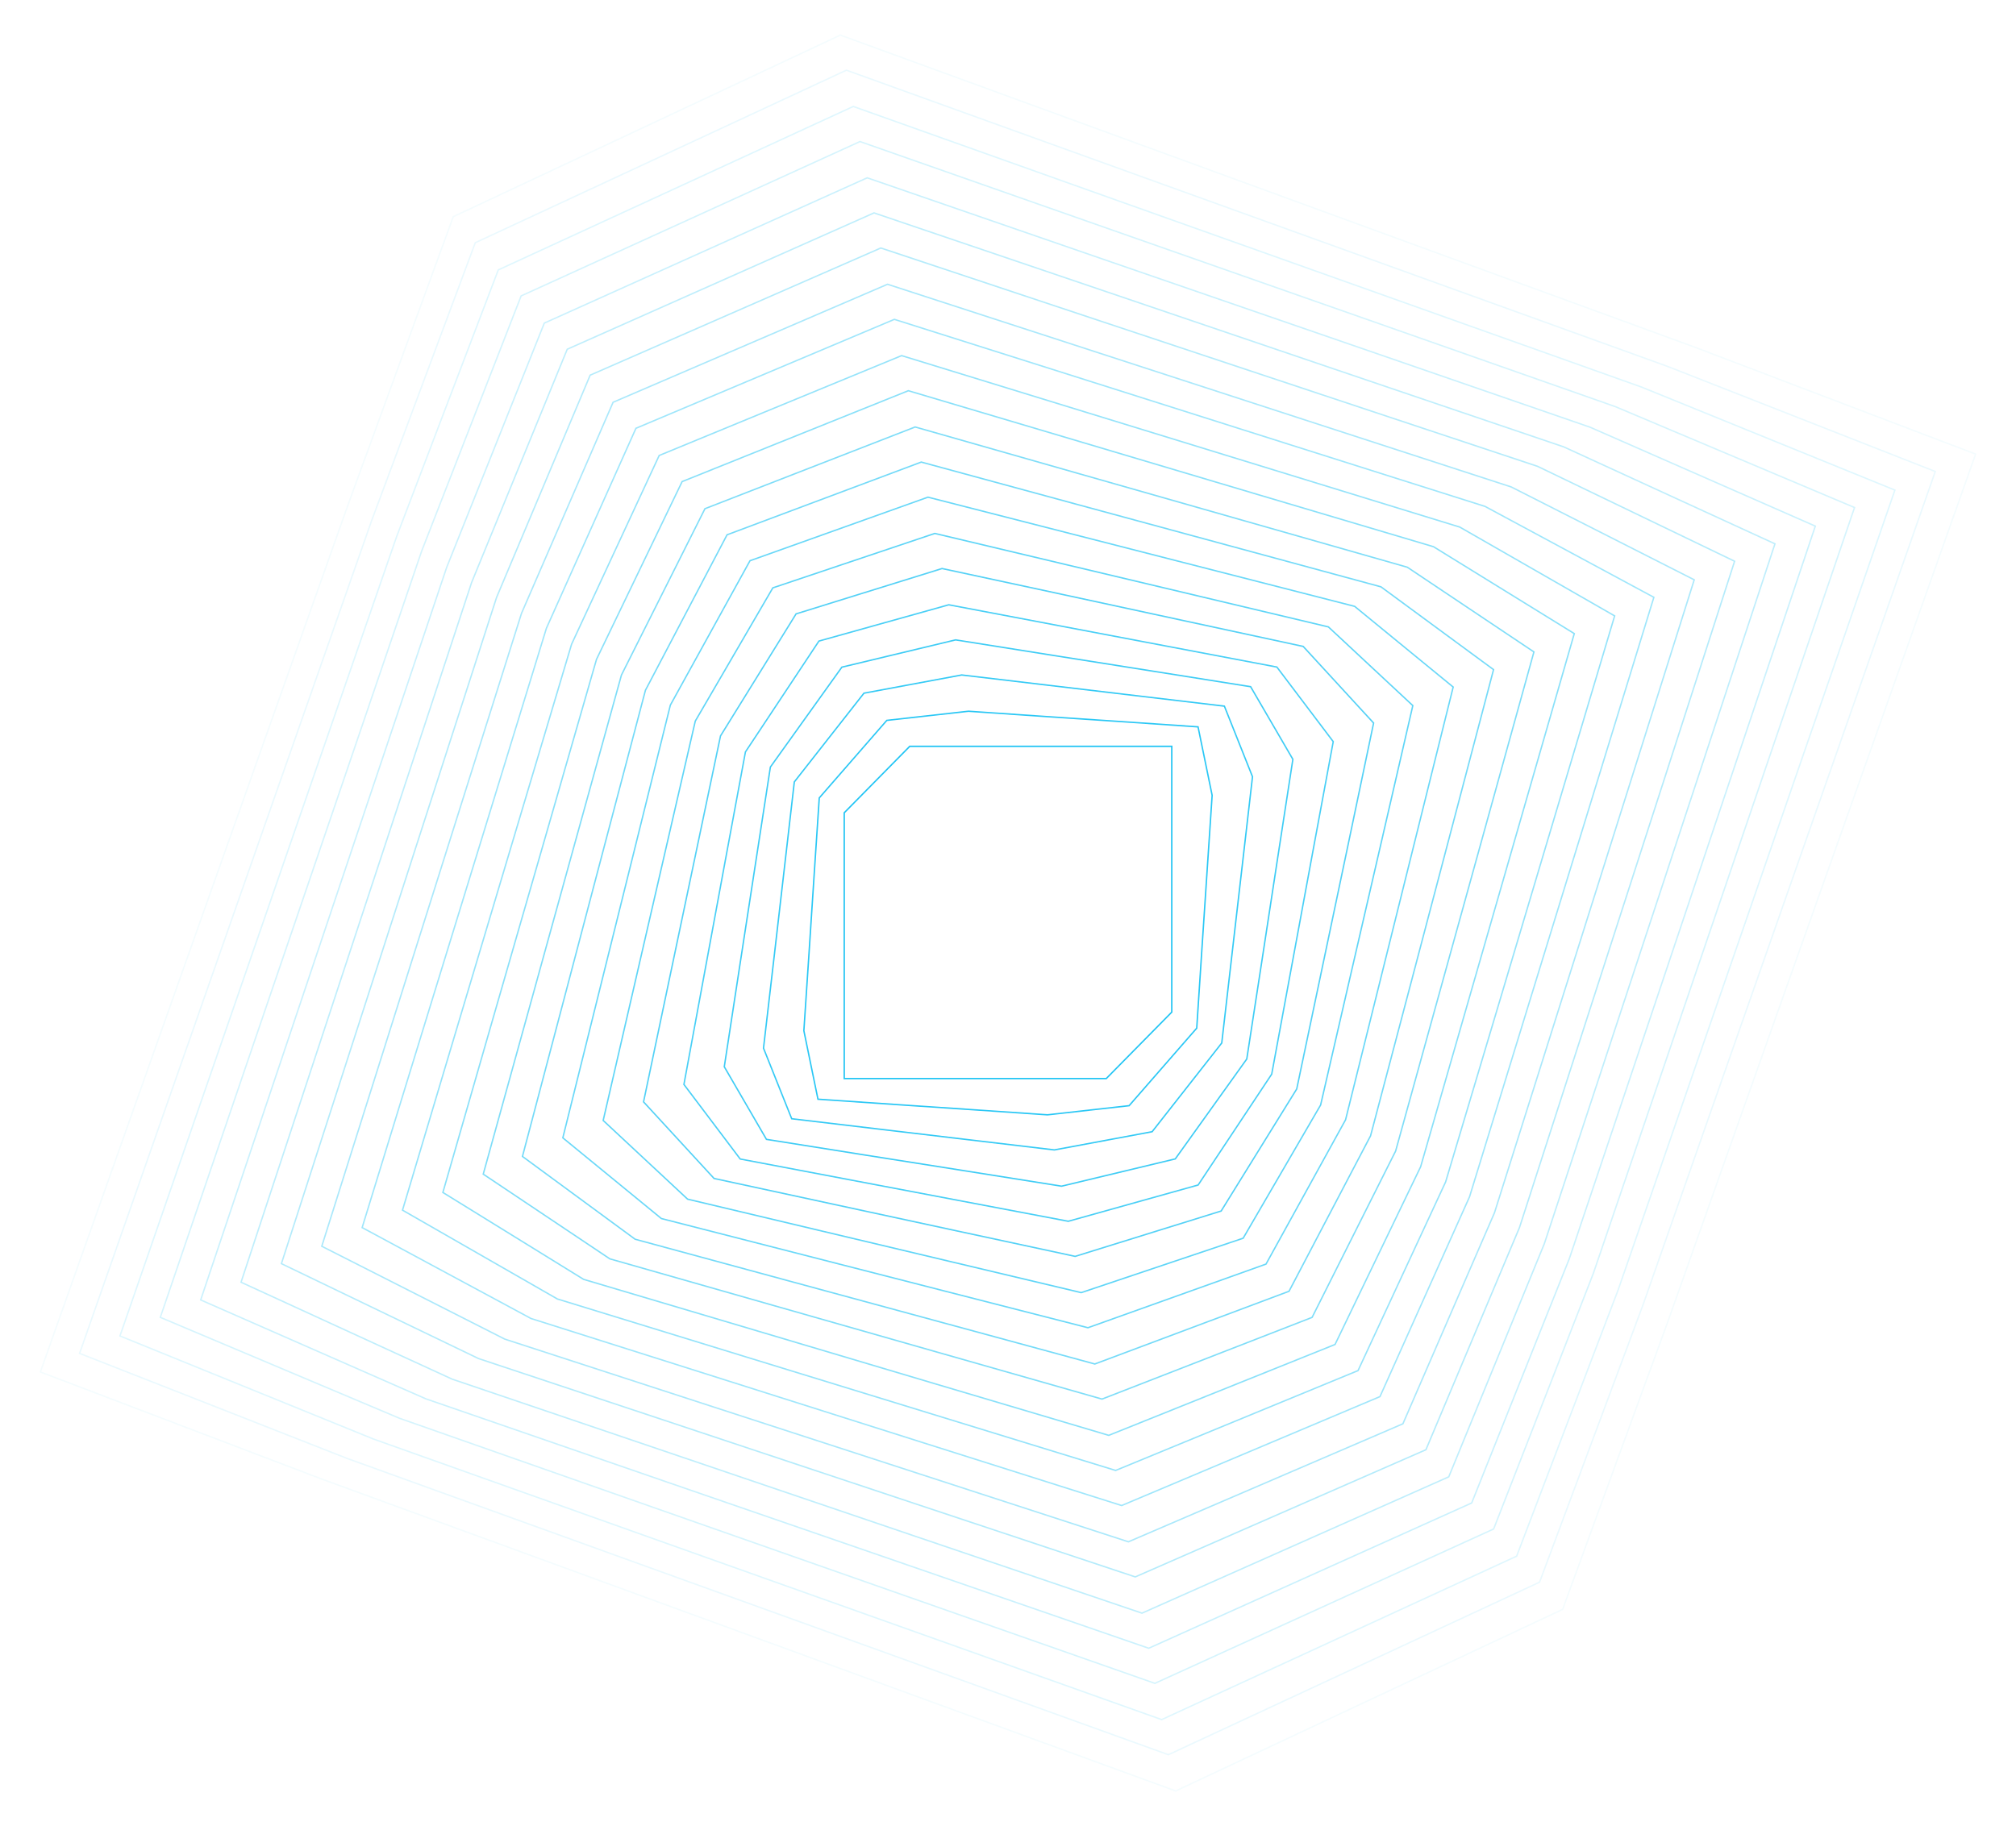 <?xml version="1.0" encoding="UTF-8"?>
<svg width="2000px" height="1812.064px" viewBox="0 0 2000 1812.064" version="1.1" xmlns="http://www.w3.org/2000/svg" xmlns:xlink="http://www.w3.org/1999/xlink">
    <title>Graphic/Web</title>
    <g id="Graphic/Web" stroke="none" stroke-width="1" fill="none" fill-rule="evenodd">
        <g id="web" stroke="#20C4F4" stroke-width="1.394">
            <polygon id="Path" points="1097.483 740.613 1032.494 740.613 967.506 740.613 902.517 740.613 837.529 806.548 837.529 872.484 837.529 938.419 837.529 1004.355 837.529 1070.29 902.517 1070.29 967.506 1070.29 1032.494 1070.29 1097.483 1070.29 1162.471 1004.355 1162.471 938.419 1162.471 872.484 1162.471 806.548 1162.471 740.613"></polygon>
            <polygon id="Path" opacity="0.952" points="1112.6 716.095 1036.666 710.983 960.814 705.788 879.758 714.858 812.767 791.789 807.645 868.803 802.605 945.817 797.483 1022.831 811.466 1090.774 887.4 1095.969 963.253 1101.081 1039.186 1106.276 1120.161 1097.206 1187.233 1020.275 1192.273 943.261 1197.395 866.247 1202.517 789.233 1188.534 721.29"></polygon>
            <polygon id="Path" opacity="0.905" points="1127.77 690.426 1040.963 680.114 954.075 669.802 857.098 687.869 788.027 775.892 777.857 863.997 767.688 952.021 757.437 1040.126 785.424 1110.165 872.312 1120.477 959.119 1130.789 1046.007 1141.101 1142.983 1123.035 1212.054 1035.011 1222.224 946.906 1232.393 858.883 1242.563 770.777 1214.658 700.738"></polygon>
            <polygon id="Path" opacity="0.857" points="1143.134 665.924 1045.574 650.492 948.015 634.977 835.184 662.045 764.269 761.158 748.997 860.272 733.726 959.467 718.535 1058.58 760.37 1130.625 857.929 1146.14 955.57 1161.572 1053.129 1177.087 1165.96 1150.019 1236.875 1050.906 1252.147 951.792 1267.337 852.597 1282.609 753.484 1240.693 681.439"></polygon>
            <polygon id="Path" opacity="0.809" points="1158.24 641.348 1049.742 620.75 941.243 600.152 812.427 636.157 739.525 746.15 719.126 856.144 698.808 966.137 678.49 1076.13 734.324 1150.118 842.822 1170.716 951.321 1191.314 1059.82 1211.912 1188.636 1175.907 1261.619 1065.914 1281.937 955.92 1302.255 845.927 1322.654 735.934 1266.739 661.946"></polygon>
            <polygon id="Path" opacity="0.762" points="1173.403 615.682 1054.035 589.883 934.586 564.166 789.768 609.171 714.797 730.255 689.346 851.339 663.895 972.34 638.444 1093.424 708.373 1169.421 827.741 1195.221 947.19 1221.02 1066.639 1246.737 1211.458 1201.732 1286.428 1080.648 1311.88 959.564 1337.331 838.563 1362.7 717.479 1292.852 641.482"></polygon>
            <polygon id="Path" opacity="0.714" points="1187.723 591.181 1057.511 560.261 927.38 529.341 766.707 583.348 689.782 715.522 659.321 847.613 628.859 979.787 598.398 1111.878 682.146 1189.962 812.277 1220.883 942.489 1251.803 1072.62 1282.723 1233.293 1228.716 1310.137 1096.542 1340.598 964.451 1371.141 832.277 1401.602 700.186 1317.854 622.102"></polygon>
            <polygon id="Path" opacity="0.667" points="1202.825 565.59 1061.758 529.473 920.609 493.355 744.031 556.437 665.047 699.671 629.536 842.823 593.944 985.974 558.352 1129.126 656.108 1209.195 797.175 1245.313 938.242 1281.43 1079.31 1317.548 1255.969 1254.383 1334.872 1111.232 1370.464 968.08 1406.056 824.929 1441.648 681.777 1343.892 601.708"></polygon>
            <polygon id="Path" opacity="0.619" points="1217.983 541.094 1065.968 499.853 913.953 458.53 721.292 530.701 640.325 684.941 599.68 839.098 559.034 993.338 518.307 1147.578 630.083 1229.73 782.098 1270.97 934.113 1312.211 1086.128 1353.534 1278.79 1281.363 1359.675 1127.123 1400.402 972.966 1441.048 818.726 1481.693 664.486 1369.999 582.334"></polygon>
            <polygon id="Path" opacity="0.571" points="1233.375 516.487 1070.592 470.096 907.889 423.705 699.374 504.786 616.52 669.833 570.788 834.962 525.137 1000.091 479.405 1165.138 604.985 1249.186 767.769 1295.577 930.471 1341.968 1093.255 1388.359 1301.689 1307.278 1384.543 1142.231 1430.275 977.102 1476.007 811.973 1521.739 646.926 1396.159 562.878"></polygon>
            <polygon id="Path" opacity="0.524" points="1248.474 490.944 1074.837 439.29 901.119 387.719 676.699 477.907 591.789 654.24 541.006 830.655 490.142 1006.988 439.359 1183.321 578.952 1269.548 752.67 1321.12 926.307 1372.774 1099.944 1424.345 1324.446 1334.157 1409.355 1157.824 1460.138 981.409 1510.921 805.076 1561.785 628.743 1422.111 542.516"></polygon>
            <polygon id="Path" opacity="0.476" points="1263.63 466.333 1079.047 409.613 894.463 352.894 653.959 451.988 567.073 639.212 511.153 826.435 455.233 1013.659 399.314 1200.882 552.93 1289.012 737.514 1345.731 922.179 1402.451 1106.763 1459.17 1347.266 1360.076 1434.153 1172.852 1490.073 985.629 1545.911 798.405 1601.831 611.182 1448.214 523.052"></polygon>
            <polygon id="Path" opacity="0.429" points="1277.883 440.677 1082.61 378.752 887.255 316.908 630.897 425.01 542.114 623.322 481.192 821.633 420.189 1019.944 359.268 1218.173 526.761 1308.382 722.035 1370.226 917.39 1432.152 1112.745 1493.995 1369.022 1385.893 1457.886 1187.581 1518.808 989.27 1579.811 790.959 1640.732 592.73 1473.239 502.521"></polygon>
            <polygon id="Path" opacity="0.381" points="1292.981 416.184 1086.773 349.133 880.484 282.083 608.222 399.195 517.386 608.593 451.331 817.91 385.277 1027.308 319.222 1236.707 500.73 1328.83 706.938 1395.88 913.227 1462.931 1119.435 1529.981 1391.778 1412.869 1482.614 1203.471 1548.669 994.154 1614.723 784.756 1680.778 575.357 1499.27 483.234"></polygon>
            <polygon id="Path" opacity="0.333" points="1308.216 390.595 1090.982 318.346 873.828 246.097 585.483 372.285 492.672 592.744 421.48 813.12 350.369 1033.496 279.176 1253.954 474.712 1348.142 691.865 1420.308 909.018 1492.557 1126.253 1564.806 1414.599 1438.618 1507.409 1218.159 1578.52 997.783 1649.713 777.408 1720.824 556.949 1525.37 462.762"></polygon>
            <polygon id="Path" opacity="0.286" points="1323.288 366.103 1095.19 288.646 867.092 211.272 562.744 346.553 467.879 578.016 391.63 809.479 315.38 1040.942 239.13 1272.405 448.613 1368.587 676.712 1445.961 904.81 1523.418 1132.908 1600.792 1437.256 1465.511 1532.121 1234.048 1608.37 1002.585 1684.62 771.122 1760.87 539.659 1551.387 443.477"></polygon>
            <polygon id="Path" opacity="0.238" points="1338.383 341.398 1099.352 258.964 860.322 176.447 539.988 320.625 443.156 562.982 361.772 805.256 280.469 1047.613 199.085 1289.97 422.586 1388.149 661.617 1470.666 900.648 1553.1 1139.597 1635.617 1460.012 1491.439 1556.844 1249.082 1638.228 1006.808 1719.531 764.451 1800.915 522.094 1577.414 423.915"></polygon>
            <polygon id="Path" opacity="0.191" points="1352.664 315.745 1102.872 228.103 853.16 140.461 516.988 293.649 418.258 547.01 331.879 800.455 245.418 1053.816 159.039 1307.26 396.399 1407.434 646.191 1495.158 895.903 1582.8 1145.696 1670.442 1481.786 1517.254 1580.598 1263.893 1666.977 1010.449 1753.356 757.087 1839.817 503.643 1602.376 403.469"></polygon>
            <polygon id="Path" opacity="0.143" points="1367.817 291.253 1107.161 198.486 846.505 105.636 494.331 267.834 393.547 532.283 302.029 796.732 210.511 1061.263 118.993 1325.711 370.383 1427.961 631.12 1520.811 891.776 1613.578 1152.432 1706.428 1504.606 1544.23 1605.39 1279.781 1696.908 1015.332 1788.345 750.801 1879.863 486.353 1628.472 384.103"></polygon>
            <polygon id="Path" opacity="0.095" points="1382.887 265.601 1111.287 167.626 839.687 69.65 471.511 240.86 368.757 516.395 272.1 791.93 175.523 1067.466 78.947 1343.001 344.369 1447.244 615.888 1545.302 887.487 1643.278 1159.087 1741.253 1527.345 1570.043 1630.099 1294.508 1726.675 1018.973 1823.332 743.437 1919.908 467.902 1654.487 363.659"></polygon>
            <polygon id="Path" opacity="0.048" points="1398.315 241.11 1116.033 137.926 833.67 34.825 449.655 215.046 344.998 501.668 243.347 788.29 141.697 1074.83 40.046 1361.452 319.321 1467.77 601.604 1570.954 883.967 1674.138 1166.33 1777.239 1550.263 1597.018 1655.002 1310.396 1756.653 1023.774 1858.303 737.234 1959.954 450.612 1680.679 344.294"></polygon>
            <polygon id="Path" opacity="0" points="1706.774 324.775 1413.467 216.544 1120.241 108.313 827.015 0 426.998 189.177 320.208 486.668 213.499 784.076 106.79 1081.567 0 1378.976 293.307 1487.289 586.533 1595.52 879.841 1703.751 1173.067 1812.064 1573.083 1622.887 1679.792 1325.396 1786.582 1027.988 1893.291 730.497 2000 433.088"></polygon>
        </g>
    </g>
</svg>
